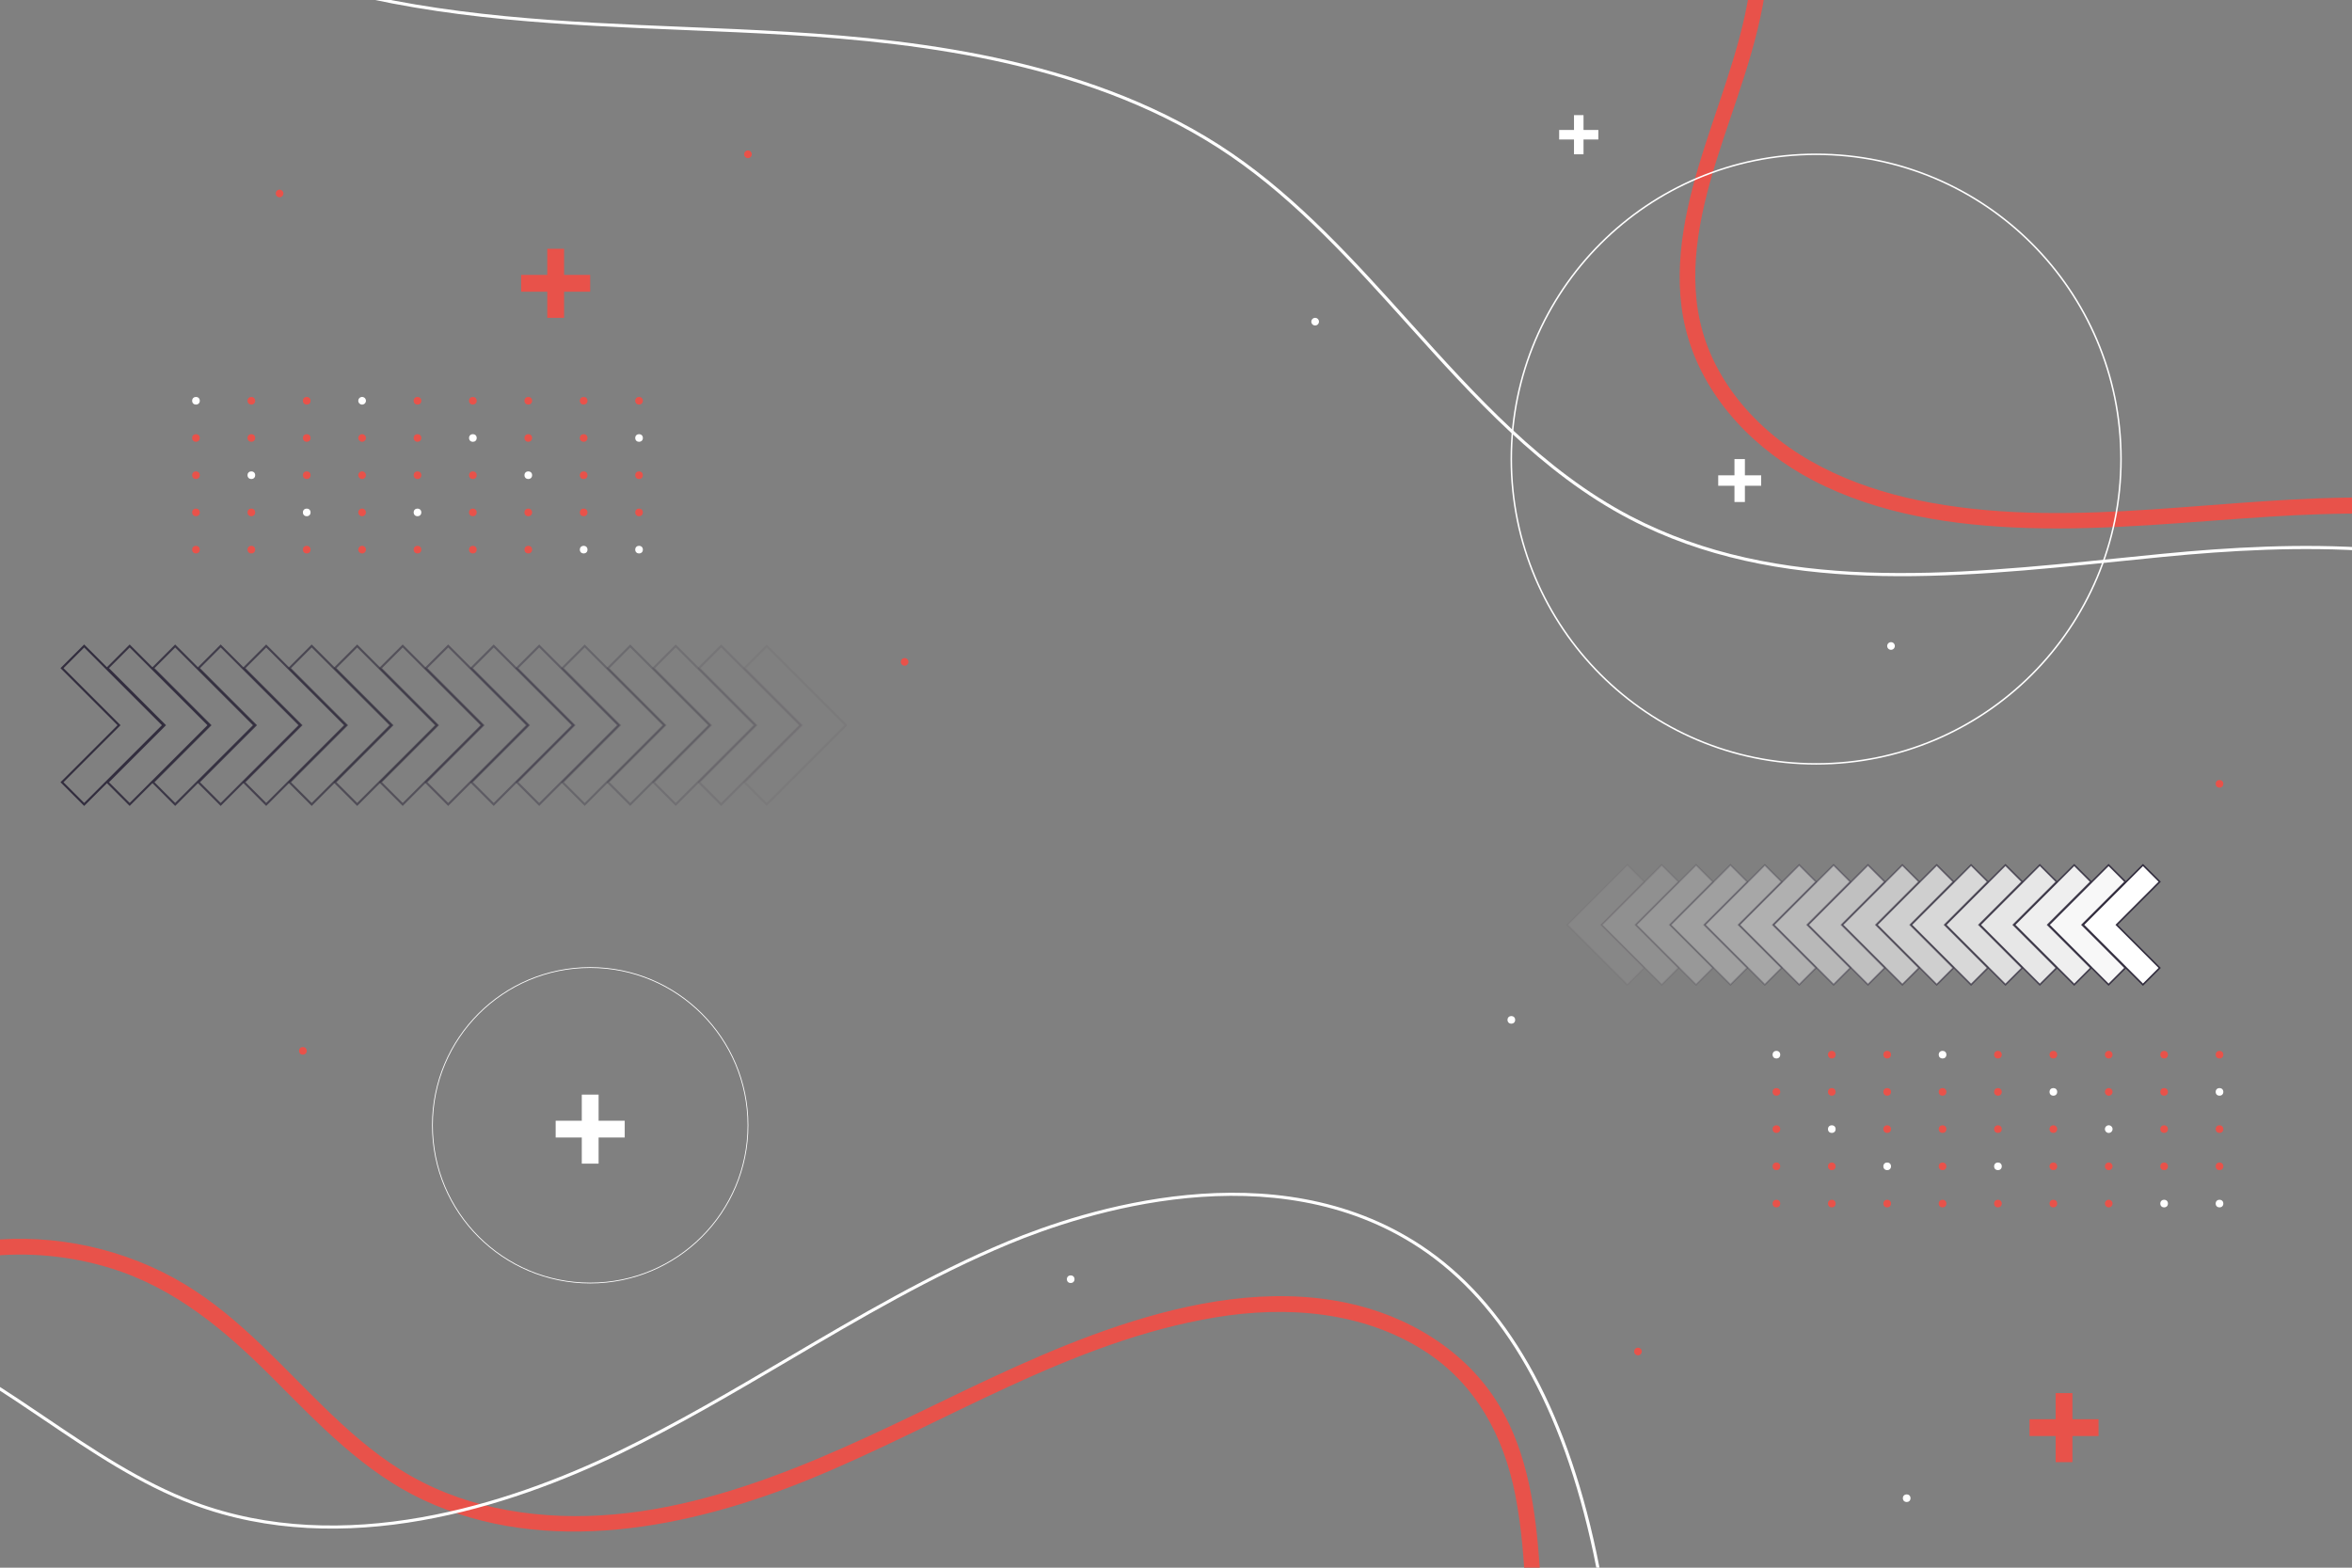 <?xml version="1.0" encoding="utf-8"?>
<!-- Generator: Adobe Illustrator 23.0.0, SVG Export Plug-In . SVG Version: 6.00 Build 0)  -->
<svg version="1.1" xmlns="http://www.w3.org/2000/svg" xmlns:xlink="http://www.w3.org/1999/xlink" x="0px" y="0px"
	 viewBox="0 0 750 500" style="enable-background:new 0 0 750 500;" xml:space="preserve">
<rect x="0" y="0" width="750" height="500" fill="#808080" stroke="none"/>
<style type="text/css">
	.st0{clip-path:url(#SVGID_2_);}
	.st1{fill:#E8524A;}
	.st2{fill:#FFFFFF;}
	.st3{clip-path:url(#SVGID_2_);fill:#FFFFFF;}
	.st4{clip-path:url(#SVGID_2_);fill:#E8524A;}
	.st5{clip-path:url(#SVGID_2_);fill:none;stroke:#FFFFFF;stroke-width:0.25;stroke-miterlimit:10;}
	.st6{clip-path:url(#SVGID_2_);fill:none;stroke:#FFFFFF;stroke-width:0.483;stroke-miterlimit:10;}
	.st7{fill:none;stroke:#322D3E;stroke-width:0.675;stroke-miterlimit:10;}
	.st8{opacity:0.938;fill:none;stroke:#322D3E;stroke-width:0.675;stroke-miterlimit:10;}
	.st9{opacity:0.875;fill:none;stroke:#322D3E;stroke-width:0.675;stroke-miterlimit:10;}
	.st10{opacity:0.812;fill:none;stroke:#322D3E;stroke-width:0.675;stroke-miterlimit:10;}
	.st11{opacity:0.75;fill:none;stroke:#322D3E;stroke-width:0.675;stroke-miterlimit:10;}
	.st12{opacity:0.688;fill:none;stroke:#322D3E;stroke-width:0.675;stroke-miterlimit:10;}
	.st13{opacity:0.625;fill:none;stroke:#322D3E;stroke-width:0.675;stroke-miterlimit:10;}
	.st14{opacity:0.562;fill:none;stroke:#322D3E;stroke-width:0.675;stroke-miterlimit:10;}
	.st15{opacity:0.5;fill:none;stroke:#322D3E;stroke-width:0.675;stroke-miterlimit:10;}
	.st16{opacity:0.438;fill:none;stroke:#322D3E;stroke-width:0.675;stroke-miterlimit:10;}
	.st17{opacity:0.375;fill:none;stroke:#322D3E;stroke-width:0.675;stroke-miterlimit:10;}
	.st18{opacity:0.312;fill:none;stroke:#322D3E;stroke-width:0.675;stroke-miterlimit:10;}
	.st19{opacity:0.25;fill:none;stroke:#322D3E;stroke-width:0.675;stroke-miterlimit:10;}
	.st20{opacity:0.188;fill:none;stroke:#322D3E;stroke-width:0.675;stroke-miterlimit:10;}
	.st21{opacity:0.125;fill:none;stroke:#322D3E;stroke-width:0.675;stroke-miterlimit:10;}
	.st22{opacity:0.062;fill:none;stroke:#322D3E;stroke-width:0.675;stroke-miterlimit:10;}
	.st23{opacity:0;fill:none;stroke:#322D3E;stroke-width:0.675;stroke-miterlimit:10;}
	.st24{fill:#FFFFFF;stroke:#322D3E;stroke-width:0.51;stroke-miterlimit:10;}
	.st25{opacity:0.938;fill:#FFFFFF;stroke:#322D3E;stroke-width:0.51;stroke-miterlimit:10;}
	.st26{opacity:0.875;fill:#FFFFFF;stroke:#322D3E;stroke-width:0.51;stroke-miterlimit:10;}
	.st27{opacity:0.812;fill:#FFFFFF;stroke:#322D3E;stroke-width:0.51;stroke-miterlimit:10;}
	.st28{opacity:0.75;fill:#FFFFFF;stroke:#322D3E;stroke-width:0.51;stroke-miterlimit:10;}
	.st29{opacity:0.688;fill:#FFFFFF;stroke:#322D3E;stroke-width:0.51;stroke-miterlimit:10;}
	.st30{opacity:0.625;fill:#FFFFFF;stroke:#322D3E;stroke-width:0.51;stroke-miterlimit:10;}
	.st31{opacity:0.562;fill:#FFFFFF;stroke:#322D3E;stroke-width:0.51;stroke-miterlimit:10;}
	.st32{opacity:0.5;fill:#FFFFFF;stroke:#322D3E;stroke-width:0.51;stroke-miterlimit:10;}
	.st33{opacity:0.438;fill:#FFFFFF;stroke:#322D3E;stroke-width:0.51;stroke-miterlimit:10;}
	.st34{opacity:0.375;fill:#FFFFFF;stroke:#322D3E;stroke-width:0.51;stroke-miterlimit:10;}
	.st35{opacity:0.312;fill:#FFFFFF;stroke:#322D3E;stroke-width:0.51;stroke-miterlimit:10;}
	.st36{opacity:0.25;fill:#FFFFFF;stroke:#322D3E;stroke-width:0.51;stroke-miterlimit:10;}
	.st37{opacity:0.188;fill:#FFFFFF;stroke:#322D3E;stroke-width:0.51;stroke-miterlimit:10;}
	.st38{opacity:0.125;fill:#FFFFFF;stroke:#322D3E;stroke-width:0.51;stroke-miterlimit:10;}
	.st39{opacity:0.062;fill:#FFFFFF;stroke:#322D3E;stroke-width:0.51;stroke-miterlimit:10;}
	.st40{opacity:0;fill:#FFFFFF;stroke:#322D3E;stroke-width:0.51;stroke-miterlimit:10;}
</style>
<g id="BACKGROUND">
</g>
<g id="OBJECTS">
	<g>
		<defs>
			<rect id="SVGID_1_" width="750" height="500"/>
		</defs>
		<clipPath id="SVGID_2_">
			<use xlink:href="#SVGID_1_"  style="overflow:visible;"/>
		</clipPath>
		<g class="st0">
			<g>
				<path class="st1" d="M35.06,404.41c20.85,6.38,36.85,20.03,51.98,35.18c14.56,14.58,28.99,29.94,47.95,38.81
					c39.09,18.29,85.01,9.01,123.29-6.66c42.78-17.52,82.97-43.88,129.23-51.57c22.69-3.77,46.96-1.96,66.72,10.71
					c16.37,10.5,25.24,27.12,28.94,45.81c2.1,10.62,2.82,21.4,3.39,32.2h4.95c-0.16-3.06-0.32-6.12-0.54-9.16
					c-1.23-17.68-3.64-36.05-12.93-51.52c-10.56-17.57-29.27-28.73-49.07-32.78c-24.16-4.95-49.22-0.23-72.29,7.44
					c-22.23,7.39-43.28,17.81-64.34,27.95c-40.2,19.36-84.76,39-130.49,30.84c-10.7-1.91-21.09-5.42-30.56-10.76
					c-9.36-5.27-17.59-12.19-25.35-19.57c-15.18-14.42-28.92-30.82-47.05-41.74c-18.74-11.29-41.33-16.25-63.08-13.93
					c-0.03,0-0.06,0.01-0.1,0.01v5.07C8.86,399.26,22.3,400.51,35.06,404.41z"/>
			</g>
		</g>
		<g class="st0">
			<path class="st2" d="M61.64,479.91c47.84,17.87,100.52,0.99,136.29-16.32c18.41-8.91,36.34-19.47,53.68-29.69
				c22.45-13.23,45.66-26.91,70.08-37.08c23.83-9.93,84.31-29.68,130.97,1.22c26.84,17.78,45.5,50.58,55.46,97.49
				c0.94,4.41,1.78,8.88,2.6,13.36h1.02c-0.83-4.54-1.69-9.08-2.64-13.56c-10.01-47.17-28.81-80.18-55.88-98.11
				c-47.07-31.17-107.93-11.3-131.91-1.31c-24.48,10.2-47.73,23.89-70.21,37.14c-17.33,10.21-35.24,20.76-53.61,29.65
				c-35.6,17.23-88,34.04-135.51,16.28c-16.93-6.33-32.37-16.77-47.3-26.87c-6.23-4.21-12.53-8.46-18.98-12.45v1.17
				c6.26,3.89,12.37,8.02,18.42,12.11C29.1,463.07,44.59,473.55,61.64,479.91z"/>
		</g>
		<g class="st0">
			<g>
				<path class="st1" d="M615.9,160.38c-21.53-3.89-42.83-12.29-57.96-28.63c-6.83-7.38-12.21-16.2-14.99-25.9
					c-2.53-8.82-2.84-18.05-1.83-27.13c2.1-18.79,9.46-36.6,15.12-54.49c3.11-9.83,5.9-20.04,7.04-30.35h-4.99
					c-0.14,1.2-0.3,2.39-0.49,3.58c-3.01,19.15-10.72,37.17-16.19,55.67c-5.23,17.68-8.71,36.77-3.25,54.85
					c6.02,19.93,21.62,35.75,39.79,45.23c20.95,10.94,45.02,14.46,68.39,15.19c25.78,0.81,51.48-1.99,77.18-3.61
					c10.94-0.69,22.13-1.12,33.33-0.95v-5.12C710.01,158.04,662.7,168.84,615.9,160.38z"/>
			</g>
		</g>
		<polygon class="st3" points="199.21,357.45 190.88,357.45 190.88,349.12 185.52,349.12 185.52,357.45 177.19,357.45 177.19,362.8 
			185.52,362.8 185.52,371.13 190.88,371.13 190.88,362.8 199.21,362.8 		"/>
		<polygon class="st3" points="561.59,151.6 556.41,151.6 556.41,146.42 553.08,146.42 553.08,151.6 547.9,151.6 547.9,154.93 
			553.08,154.93 553.08,160.11 556.41,160.11 556.41,154.93 561.59,154.93 		"/>
		<polygon class="st4" points="669.18,452.65 660.85,452.65 660.85,444.32 655.5,444.32 655.5,452.65 647.17,452.65 647.17,458.01 
			655.5,458.01 655.5,466.34 660.85,466.34 660.85,458.01 669.18,458.01 		"/>
		<polygon class="st4" points="188.2,87.68 179.87,87.68 179.87,79.35 174.51,79.35 174.51,87.68 166.18,87.68 166.18,93.04 
			174.51,93.04 174.51,101.37 179.87,101.37 179.87,93.04 188.2,93.04 		"/>
		<polygon class="st3" points="509.68,41.45 504.95,41.45 504.95,36.72 501.91,36.72 501.91,41.45 497.18,41.45 497.18,44.49 
			501.91,44.49 501.91,49.21 504.95,49.21 504.95,44.49 509.68,44.49 		"/>
		<g class="st0">
			<g>
				<circle class="st2" cx="62.49" cy="127.82" r="1.22"/>
				<circle class="st1" cx="80.15" cy="127.82" r="1.22"/>
				<circle class="st1" cx="97.81" cy="127.82" r="1.22"/>
				<path class="st2" d="M116.69,127.82c0,0.67-0.55,1.22-1.22,1.22c-0.67,0-1.22-0.55-1.22-1.22c0-0.67,0.55-1.22,1.22-1.22
					C116.15,126.6,116.69,127.15,116.69,127.82z"/>
				<circle class="st1" cx="133.13" cy="127.82" r="1.22"/>
				<circle class="st1" cx="150.79" cy="127.82" r="1.22"/>
				<circle class="st1" cx="168.46" cy="127.82" r="1.22"/>
				<circle class="st1" cx="186.12" cy="127.82" r="1.22"/>
				<circle class="st1" cx="203.78" cy="127.82" r="1.22"/>
			</g>
			<g>
				<circle class="st1" cx="62.49" cy="139.69" r="1.22"/>
				<circle class="st1" cx="80.15" cy="139.69" r="1.22"/>
				<circle class="st1" cx="97.81" cy="139.69" r="1.22"/>
				<path class="st1" d="M116.69,139.69c0,0.67-0.55,1.22-1.22,1.22c-0.67,0-1.22-0.55-1.22-1.22s0.55-1.22,1.22-1.22
					C116.15,138.47,116.69,139.02,116.69,139.69z"/>
				<circle class="st1" cx="133.13" cy="139.69" r="1.22"/>
				<circle class="st2" cx="150.79" cy="139.69" r="1.22"/>
				<circle class="st1" cx="168.46" cy="139.69" r="1.22"/>
				<circle class="st1" cx="186.12" cy="139.69" r="1.22"/>
				<circle class="st2" cx="203.78" cy="139.69" r="1.22"/>
			</g>
			<g>
				<circle class="st1" cx="62.49" cy="151.56" r="1.22"/>
				<circle class="st2" cx="80.15" cy="151.56" r="1.22"/>
				<circle class="st1" cx="97.81" cy="151.56" r="1.22"/>
				<path class="st1" d="M116.69,151.56c0,0.67-0.55,1.22-1.22,1.22c-0.67,0-1.22-0.55-1.22-1.22s0.55-1.22,1.22-1.22
					C116.15,150.34,116.69,150.89,116.69,151.56z"/>
				<circle class="st1" cx="133.13" cy="151.56" r="1.22"/>
				<circle class="st1" cx="150.79" cy="151.56" r="1.22"/>
				<circle class="st2" cx="168.46" cy="151.56" r="1.22"/>
				<circle class="st1" cx="186.12" cy="151.56" r="1.22"/>
				<circle class="st1" cx="203.78" cy="151.56" r="1.22"/>
			</g>
			<g>
				<circle class="st1" cx="62.49" cy="163.43" r="1.22"/>
				<circle class="st1" cx="80.15" cy="163.43" r="1.22"/>
				<circle class="st2" cx="97.81" cy="163.43" r="1.22"/>
				<path class="st1" d="M116.69,163.43c0,0.67-0.55,1.22-1.22,1.22c-0.67,0-1.22-0.55-1.22-1.22c0-0.67,0.55-1.22,1.22-1.22
					C116.15,162.21,116.69,162.76,116.69,163.43z"/>
				<circle class="st2" cx="133.13" cy="163.43" r="1.22"/>
				<circle class="st1" cx="150.79" cy="163.43" r="1.22"/>
				<circle class="st1" cx="168.46" cy="163.43" r="1.22"/>
				<circle class="st1" cx="186.12" cy="163.43" r="1.22"/>
				<circle class="st1" cx="203.78" cy="163.43" r="1.22"/>
				<path class="st1" d="M289.68,211.1c0,0.67-0.55,1.22-1.22,1.22s-1.22-0.55-1.22-1.22c0-0.67,0.55-1.22,1.22-1.22
					S289.68,210.42,289.68,211.1z"/>
				<path class="st1" d="M523.53,431.05c0,0.67-0.55,1.22-1.22,1.22c-0.67,0-1.22-0.55-1.22-1.22c0-0.67,0.55-1.22,1.22-1.22
					C522.99,429.83,523.53,430.37,523.53,431.05z"/>
				<path class="st1" d="M90.37,61.71c0,0.67-0.55,1.22-1.22,1.22s-1.22-0.55-1.22-1.22c0-0.67,0.55-1.22,1.22-1.22
					S90.37,61.04,90.37,61.71z"/>
				<path class="st1" d="M239.73,49.21c0,0.67-0.55,1.22-1.22,1.22s-1.22-0.55-1.22-1.22c0-0.67,0.55-1.22,1.22-1.22
					S239.73,48.54,239.73,49.21z"/>
				<circle class="st1" cx="96.59" cy="335.16" r="1.22"/>
				<circle class="st1" cx="707.75" cy="250" r="1.22"/>
			</g>
			<g>
				<circle class="st1" cx="62.49" cy="175.3" r="1.22"/>
				<circle class="st1" cx="80.15" cy="175.3" r="1.22"/>
				<circle class="st1" cx="97.81" cy="175.3" r="1.22"/>
				<path class="st1" d="M116.69,175.3c0,0.67-0.55,1.22-1.22,1.22c-0.67,0-1.22-0.55-1.22-1.22s0.55-1.22,1.22-1.22
					C116.15,174.08,116.69,174.63,116.69,175.3z"/>
				<circle class="st1" cx="133.13" cy="175.3" r="1.22"/>
				<circle class="st1" cx="150.79" cy="175.3" r="1.22"/>
				<circle class="st1" cx="168.46" cy="175.3" r="1.22"/>
				<circle class="st2" cx="186.12" cy="175.3" r="1.22"/>
				<path class="st2" d="M604.22,206.03c0,0.67-0.55,1.22-1.22,1.22s-1.22-0.55-1.22-1.22s0.55-1.22,1.22-1.22
					S604.22,205.35,604.22,206.03z"/>
				<circle class="st2" cx="203.78" cy="175.3" r="1.22"/>
				<circle class="st2" cx="341.42" cy="407.99" r="1.22"/>
				<circle class="st2" cx="481.93" cy="325.28" r="1.22"/>
				<circle class="st2" cx="608" cy="477.84" r="1.22"/>
				<path class="st2" d="M420.59,102.59c0,0.67-0.55,1.22-1.22,1.22s-1.22-0.55-1.22-1.22c0-0.67,0.55-1.22,1.22-1.22
					S420.59,101.91,420.59,102.59z"/>
			</g>
		</g>
		<g class="st0">
			<g>
				<circle class="st2" cx="566.46" cy="336.38" r="1.22"/>
				<circle class="st1" cx="584.12" cy="336.38" r="1.22"/>
				<circle class="st1" cx="601.78" cy="336.38" r="1.22"/>
				<circle class="st2" cx="619.44" cy="336.38" r="1.22"/>
				<circle class="st1" cx="637.1" cy="336.38" r="1.22"/>
				<circle class="st1" cx="654.77" cy="336.38" r="1.22"/>
				<path class="st1" d="M673.65,336.38c0,0.67-0.55,1.22-1.22,1.22c-0.67,0-1.22-0.55-1.22-1.22s0.55-1.22,1.22-1.22
					C673.1,335.16,673.65,335.71,673.65,336.38z"/>
				<circle class="st1" cx="690.09" cy="336.38" r="1.22"/>
				<circle class="st1" cx="707.75" cy="336.38" r="1.22"/>
			</g>
			<g>
				<circle class="st1" cx="566.46" cy="348.25" r="1.22"/>
				<circle class="st1" cx="584.12" cy="348.25" r="1.22"/>
				<circle class="st1" cx="601.78" cy="348.25" r="1.22"/>
				<circle class="st1" cx="619.44" cy="348.25" r="1.22"/>
				<circle class="st1" cx="637.1" cy="348.25" r="1.22"/>
				<circle class="st2" cx="654.77" cy="348.25" r="1.22"/>
				<path class="st1" d="M673.65,348.25c0,0.67-0.55,1.22-1.22,1.22c-0.67,0-1.22-0.55-1.22-1.22s0.55-1.22,1.22-1.22
					C673.1,347.03,673.65,347.58,673.65,348.25z"/>
				<circle class="st1" cx="690.09" cy="348.25" r="1.22"/>
				<circle class="st2" cx="707.75" cy="348.25" r="1.22"/>
			</g>
			<g>
				<circle class="st1" cx="566.46" cy="360.12" r="1.22"/>
				<circle class="st2" cx="584.12" cy="360.12" r="1.22"/>
				<circle class="st1" cx="601.78" cy="360.12" r="1.22"/>
				<circle class="st1" cx="619.44" cy="360.12" r="1.22"/>
				<circle class="st1" cx="637.1" cy="360.12" r="1.22"/>
				<circle class="st1" cx="654.77" cy="360.12" r="1.22"/>
				<path class="st2" d="M673.65,360.12c0,0.67-0.55,1.22-1.22,1.22c-0.67,0-1.22-0.55-1.22-1.22s0.55-1.22,1.22-1.22
					C673.1,358.9,673.65,359.45,673.65,360.12z"/>
				<circle class="st1" cx="690.09" cy="360.12" r="1.22"/>
				<circle class="st1" cx="707.75" cy="360.12" r="1.22"/>
			</g>
			<g>
				<circle class="st1" cx="566.46" cy="371.99" r="1.22"/>
				<circle class="st1" cx="584.12" cy="371.99" r="1.22"/>
				<circle class="st2" cx="601.78" cy="371.99" r="1.22"/>
				<circle class="st1" cx="619.44" cy="371.99" r="1.22"/>
				<circle class="st2" cx="637.1" cy="371.99" r="1.22"/>
				<circle class="st1" cx="654.77" cy="371.99" r="1.22"/>
				<path class="st1" d="M673.65,371.99c0,0.67-0.55,1.22-1.22,1.22c-0.67,0-1.22-0.55-1.22-1.22s0.55-1.22,1.22-1.22
					C673.1,370.77,673.65,371.32,673.65,371.99z"/>
				<circle class="st1" cx="690.09" cy="371.99" r="1.22"/>
				<circle class="st1" cx="707.75" cy="371.99" r="1.22"/>
			</g>
			<g>
				<circle class="st1" cx="566.46" cy="383.87" r="1.22"/>
				<circle class="st1" cx="584.12" cy="383.87" r="1.22"/>
				<circle class="st1" cx="601.78" cy="383.87" r="1.22"/>
				<circle class="st1" cx="619.44" cy="383.87" r="1.22"/>
				<circle class="st1" cx="637.1" cy="383.87" r="1.22"/>
				<circle class="st1" cx="654.77" cy="383.87" r="1.22"/>
				<path class="st1" d="M673.65,383.87c0,0.67-0.55,1.22-1.22,1.22c-0.67,0-1.22-0.55-1.22-1.22c0-0.67,0.55-1.22,1.22-1.22
					C673.1,382.65,673.65,383.19,673.65,383.87z"/>
				<circle class="st2" cx="690.09" cy="383.87" r="1.22"/>
				<circle class="st2" cx="707.75" cy="383.87" r="1.22"/>
			</g>
		</g>
		<circle class="st5" cx="188.2" cy="358.9" r="50.31"/>
		<circle class="st6" cx="579.13" cy="146.42" r="97.21"/>
		<g class="st0">
			<polygon class="st7" points="26.84,206.03 19.77,213.1 37.96,231.3 19.77,249.49 26.84,256.57 52.11,231.3 			"/>
			<polygon class="st8" points="52.47,231.3 34.28,249.49 41.35,256.57 66.62,231.3 41.35,206.03 34.28,213.1 			"/>
			<polygon class="st9" points="66.98,231.3 48.79,249.49 55.86,256.57 81.13,231.3 55.86,206.03 48.79,213.1 			"/>
			<polygon class="st10" points="81.49,231.3 63.3,249.49 70.37,256.57 95.64,231.3 70.37,206.03 63.3,213.1 			"/>
			<polygon class="st11" points="96,231.3 77.81,249.49 84.88,256.57 110.15,231.3 84.88,206.03 77.81,213.1 			"/>
			<polygon class="st12" points="110.51,231.3 92.32,249.49 99.39,256.57 124.66,231.3 99.39,206.03 92.32,213.1 			"/>
			<polygon class="st13" points="125.02,231.3 106.82,249.49 113.9,256.57 139.17,231.3 113.9,206.03 106.82,213.1 			"/>
			<polygon class="st14" points="139.53,231.3 121.33,249.49 128.41,256.57 153.68,231.3 128.41,206.03 121.33,213.1 			"/>
			<polygon class="st15" points="154.04,231.3 135.84,249.49 142.92,256.57 168.19,231.3 142.92,206.03 135.84,213.1 			"/>
			<polygon class="st16" points="168.55,231.3 150.35,249.49 157.43,256.57 182.7,231.3 157.43,206.03 150.35,213.1 			"/>
			<polygon class="st17" points="183.06,231.3 164.86,249.49 171.94,256.57 197.21,231.3 171.94,206.03 164.86,213.1 			"/>
			<polygon class="st18" points="197.57,231.3 179.37,249.49 186.45,256.57 211.71,231.3 186.45,206.03 179.37,213.1 			"/>
			<polygon class="st19" points="212.08,231.3 193.88,249.49 200.96,256.57 226.22,231.3 200.96,206.03 193.88,213.1 			"/>
			<polygon class="st20" points="226.59,231.3 208.39,249.49 215.47,256.57 240.73,231.3 215.47,206.03 208.39,213.1 			"/>
			<polygon class="st21" points="241.1,231.3 222.9,249.49 229.97,256.57 255.24,231.3 229.97,206.03 222.9,213.1 			"/>
			<polygon class="st22" points="255.61,231.3 237.41,249.49 244.48,256.57 269.75,231.3 244.48,206.03 237.41,213.1 			"/>
			<polygon class="st23" points="258.99,206.03 251.92,213.1 270.12,231.3 251.92,249.49 258.99,256.57 284.26,231.3 			"/>
		</g>
		<g class="st0">
			<polygon class="st24" points="683.34,314.06 688.68,308.71 674.94,294.97 688.68,281.22 683.34,275.88 664.25,294.97 			"/>
			<polygon class="st25" points="663.97,294.97 677.72,281.22 672.38,275.88 653.29,294.97 672.38,314.06 677.72,308.71 			"/>
			<polygon class="st26" points="653.01,294.97 666.76,281.22 661.42,275.88 642.33,294.97 661.42,314.06 666.76,308.71 			"/>
			<polygon class="st27" points="642.05,294.97 655.8,281.22 650.45,275.88 631.37,294.97 650.45,314.06 655.8,308.71 			"/>
			<polygon class="st28" points="631.09,294.97 644.84,281.22 639.49,275.88 620.4,294.97 639.49,314.06 644.84,308.71 			"/>
			<polygon class="st29" points="620.13,294.97 633.88,281.22 628.53,275.88 609.44,294.97 628.53,314.06 633.88,308.71 			"/>
			<polygon class="st30" points="609.17,294.97 622.91,281.22 617.57,275.88 598.48,294.97 617.57,314.06 622.91,308.71 			"/>
			<polygon class="st31" points="598.21,294.97 611.95,281.22 606.61,275.88 587.52,294.97 606.61,314.06 611.95,308.71 			"/>
			<polygon class="st32" points="587.25,294.97 600.99,281.22 595.65,275.88 576.56,294.97 595.65,314.06 600.99,308.71 			"/>
			<polygon class="st33" points="576.28,294.97 590.03,281.22 584.69,275.88 565.6,294.97 584.69,314.06 590.03,308.71 			"/>
			<polygon class="st34" points="565.32,294.97 579.07,281.22 573.73,275.88 554.64,294.97 573.73,314.06 579.07,308.71 			"/>
			<polygon class="st35" points="554.36,294.97 568.11,281.22 562.76,275.88 543.68,294.97 562.76,314.06 568.11,308.71 			"/>
			<polygon class="st36" points="543.4,294.97 557.15,281.22 551.8,275.88 532.71,294.97 551.8,314.06 557.15,308.71 			"/>
			<polygon class="st37" points="532.44,294.97 546.19,281.22 540.84,275.88 521.75,294.97 540.84,314.06 546.19,308.71 			"/>
			<polygon class="st38" points="521.48,294.97 535.22,281.22 529.88,275.88 510.79,294.97 529.88,314.06 535.22,308.71 			"/>
			<polygon class="st39" points="510.52,294.97 524.26,281.22 518.92,275.88 499.83,294.97 518.92,314.06 524.26,308.71 			"/>
			<polygon class="st40" points="507.96,314.06 513.3,308.71 499.56,294.97 513.3,281.22 507.96,275.88 488.87,294.97 			"/>
		</g>
		<g class="st0">
			<path class="st2" d="M689.55,176.63c-4.61,0.45-9.25,0.92-13.91,1.4c-53.47,5.46-108.77,11.1-155.59-13.37
				c-27.95-14.6-49.59-38.66-70.52-61.93c-17.31-19.24-35.21-39.14-56.71-53.85c-43.01-29.42-98.18-36.15-141.45-38.73
				c-10.97-0.65-22.17-1.12-33-1.56C180.49,7.02,141.32,5.4,104.3-4.71c-1.68-0.46-3.33-0.93-4.95-1.42h-3.41
				c2.63,0.83,5.32,1.62,8.1,2.38C141.16,6.39,180.39,8.01,218.33,9.58c10.83,0.45,22.02,0.91,32.98,1.56
				c43.14,2.57,98.14,9.28,140.94,38.56c21.41,14.64,39.27,34.5,56.54,53.7c20.99,23.33,42.69,47.46,70.8,62.15
				c47.09,24.61,102.54,18.95,156.16,13.48c4.66-0.48,9.29-0.95,13.9-1.4c21.15-2.07,44.4-3.43,67.41-1.76v-1
				C734.01,173.2,710.73,174.56,689.55,176.63z"/>
		</g>
	</g>
</g>
</svg>
